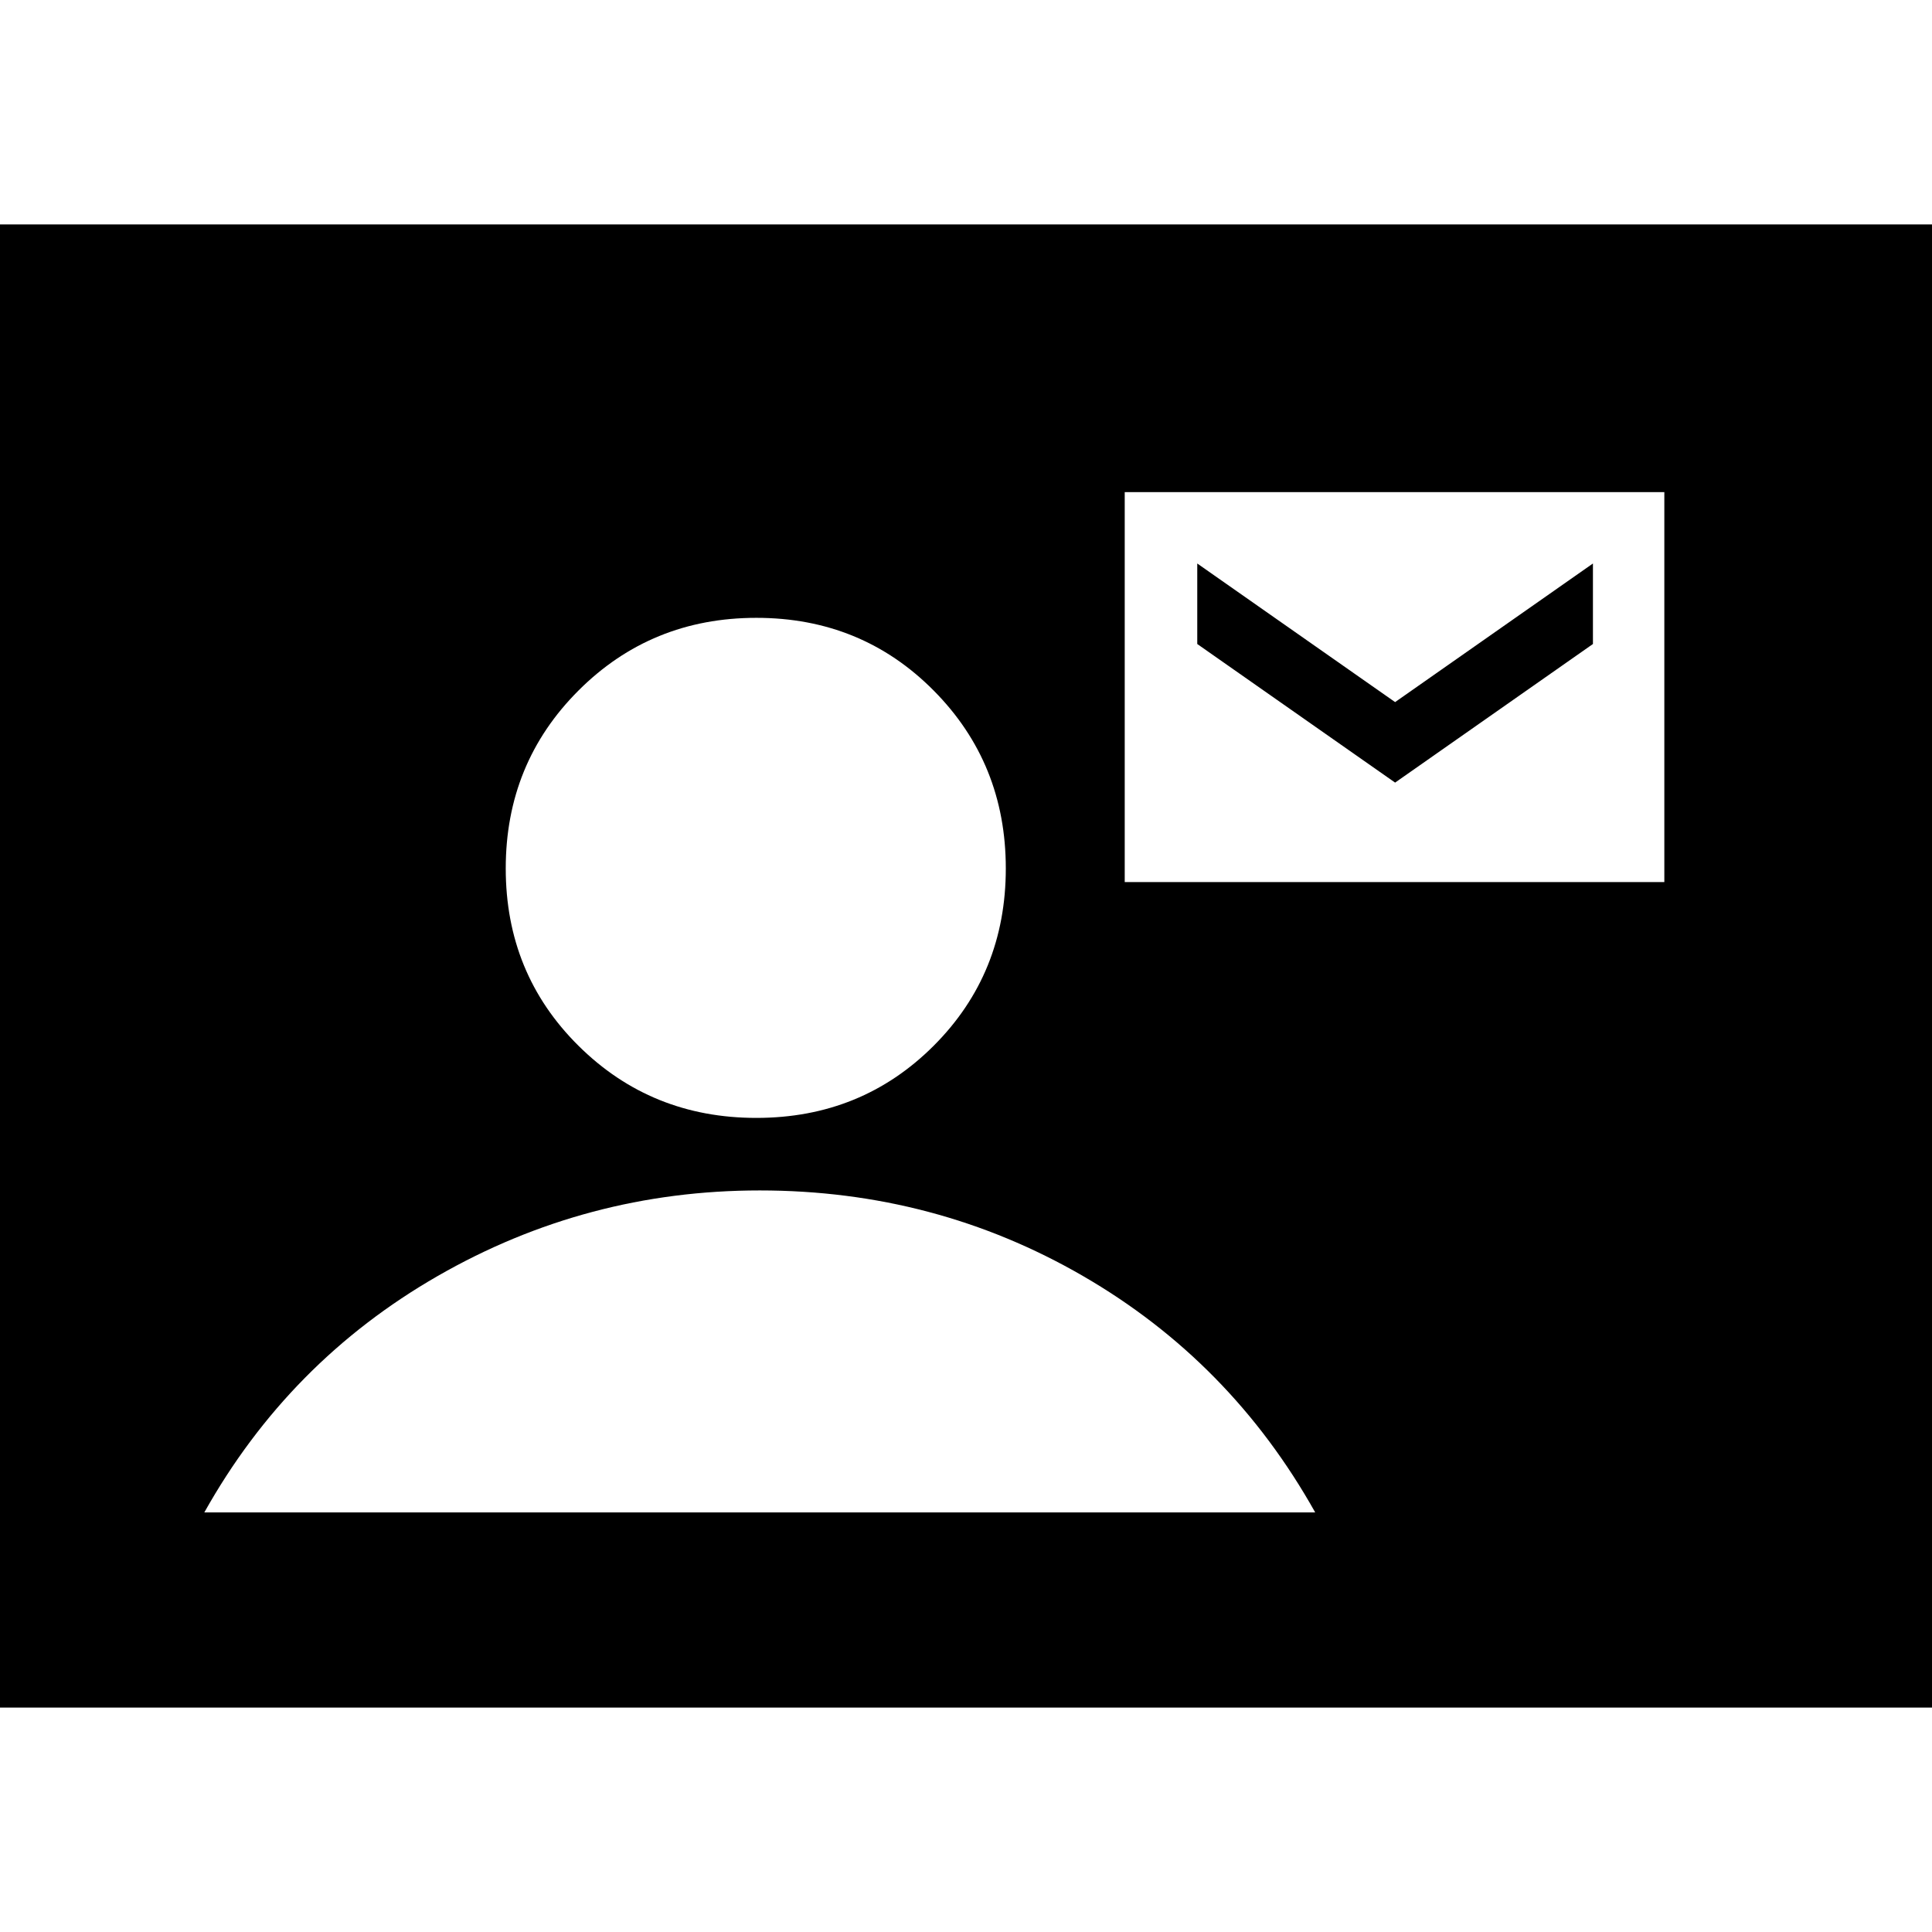 <svg xmlns="http://www.w3.org/2000/svg" height="24" viewBox="0 -960 960 960" width="24"><path d="M558.87-521.7H827v-193.78H558.87v193.78Zm134.35-49.43L594.91-640v-40l98.31 68.87 98.3-68.87v40l-98.3 68.87ZM0-111.52v-736.96h960v736.96H0Zm375.83-293q52.26 0 88.11-35.85 35.84-35.85 35.84-88.11t-35.84-88.39Q428.09-653 375.83-653t-88.39 36.13q-36.14 36.13-36.14 88.39t36.14 88.11q36.13 35.85 88.39 35.85ZM101.52-208.48h552q-42-75-115.43-117.5-73.44-42.5-160.57-42.5-86 0-160 42.5t-116 117.5Z"/></svg>